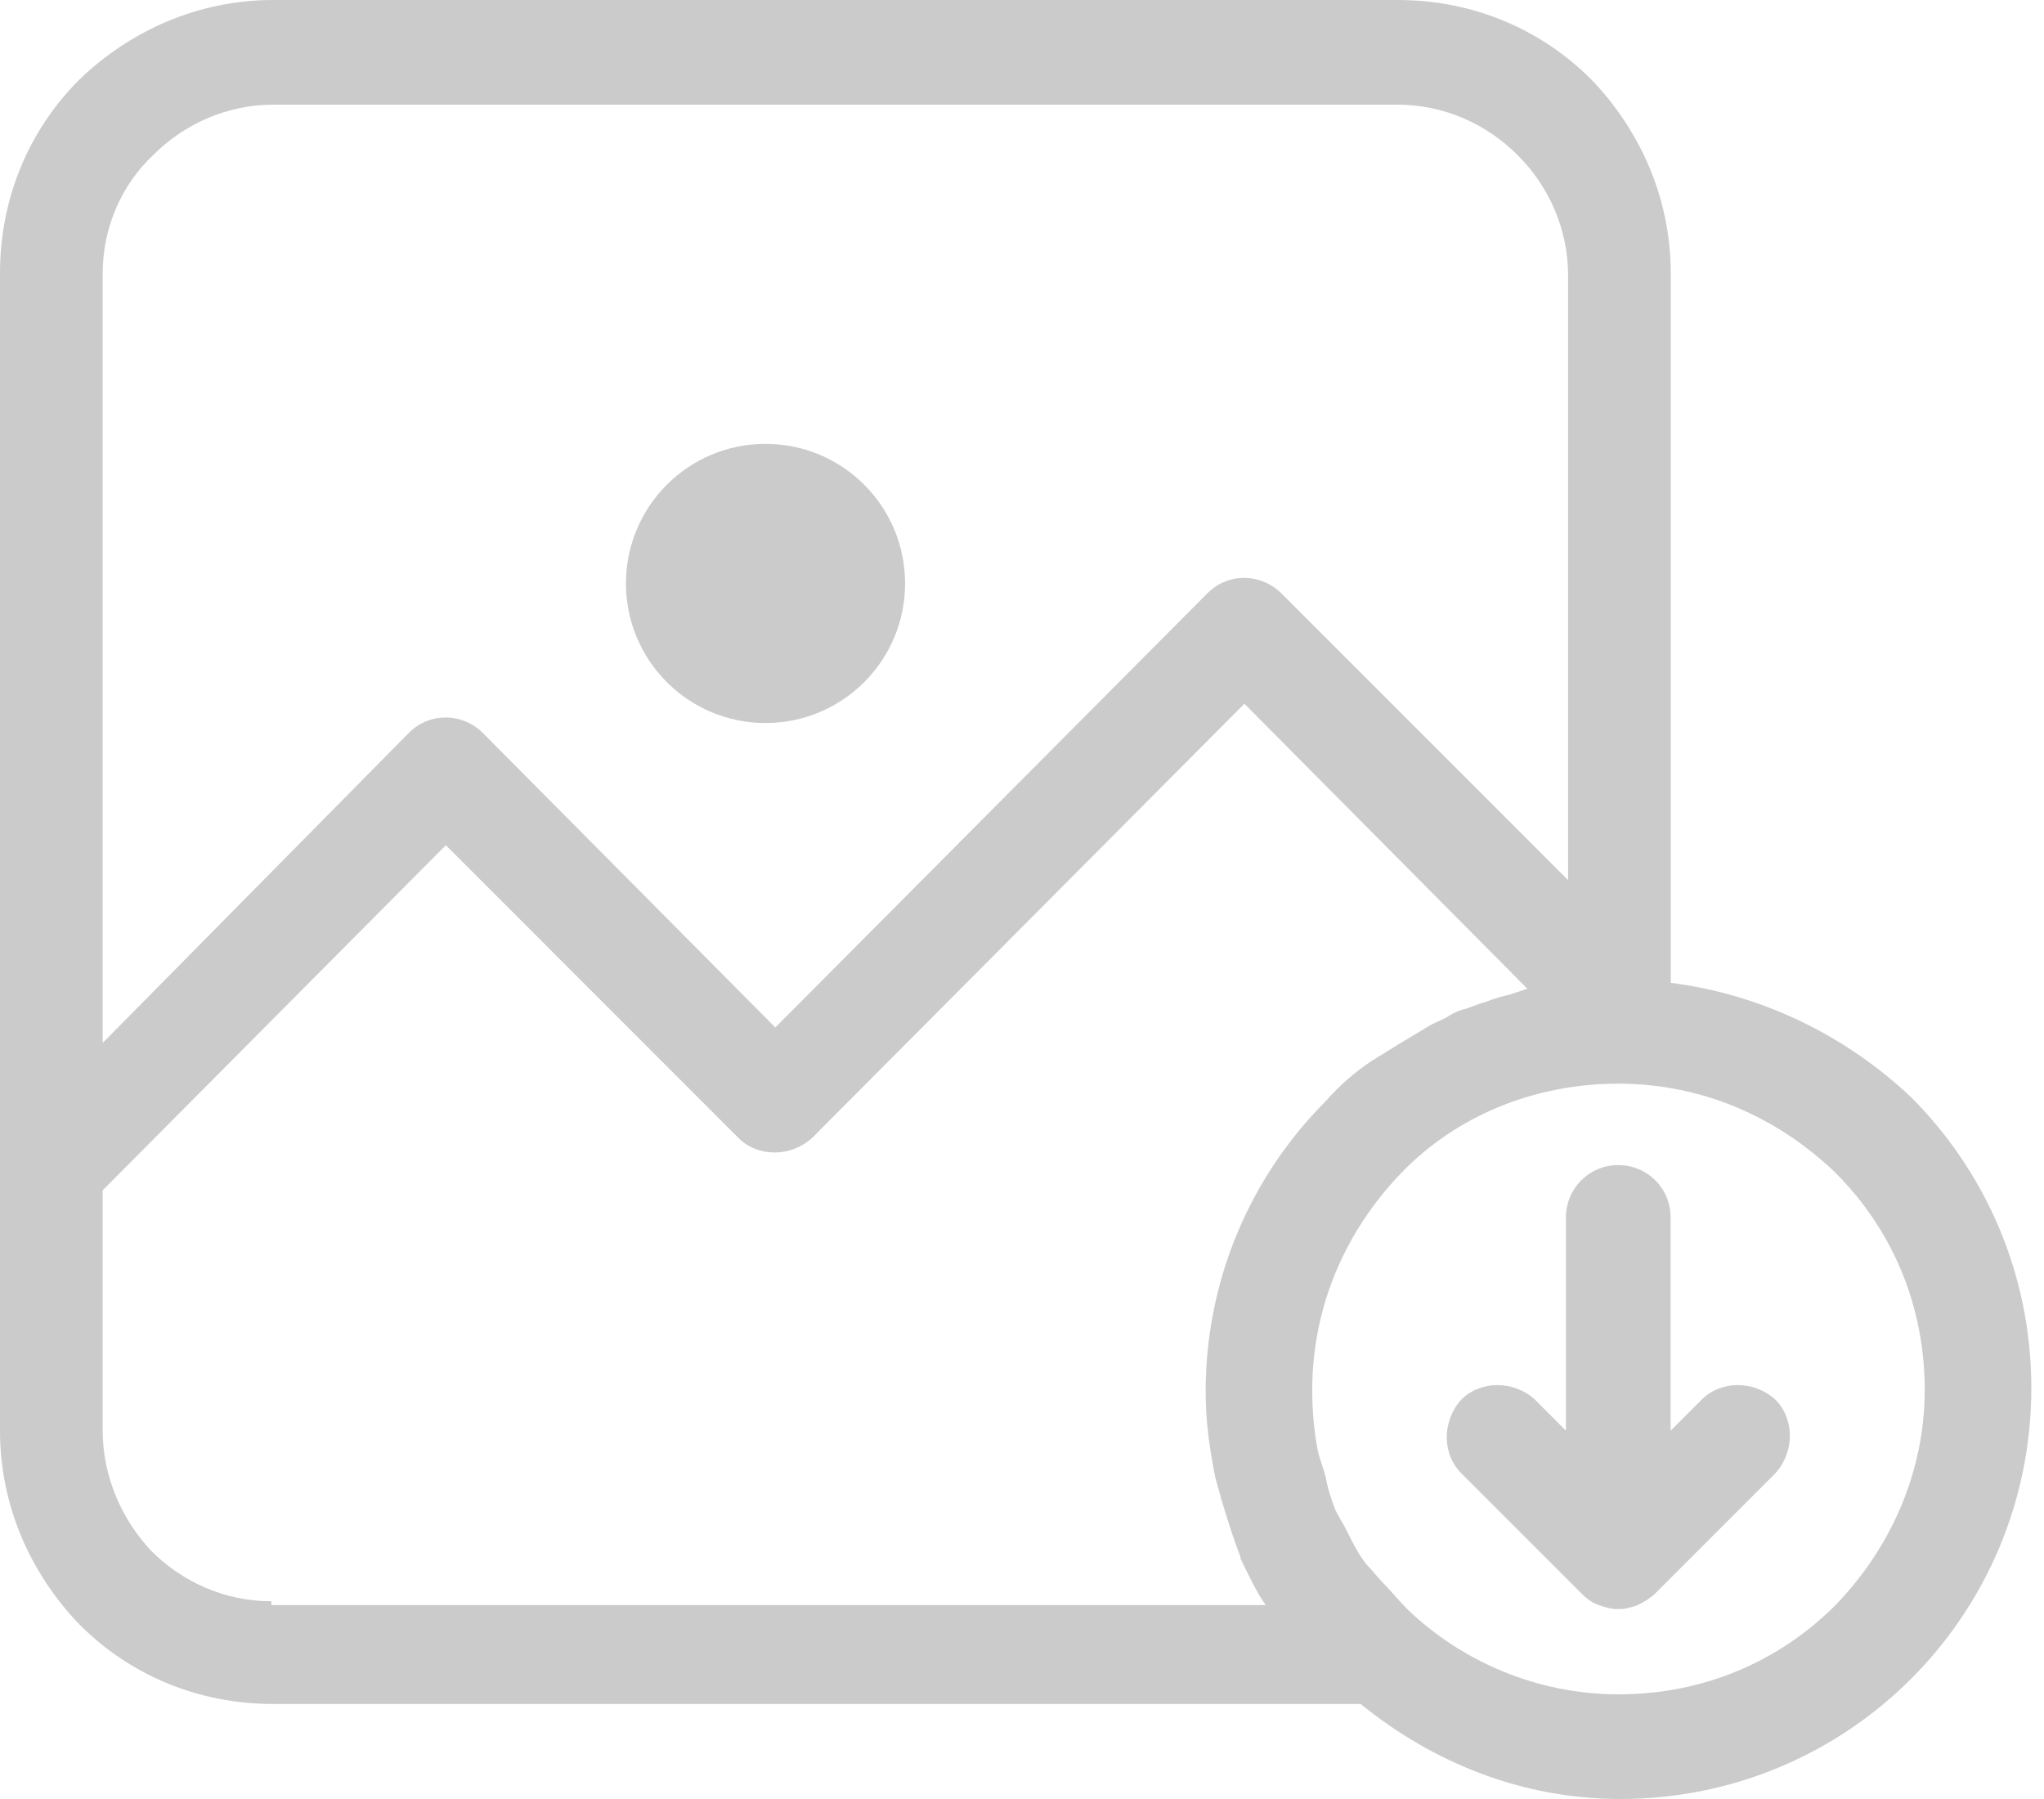 <svg width="25" height="22" viewBox="0 0 25 22" fill="none" xmlns="http://www.w3.org/2000/svg">
<path d="M9.363 8.842C10.306 8.842 11.07 8.077 11.07 7.135C11.07 6.192 10.306 5.428 9.363 5.428C8.42 5.428 7.656 6.192 7.656 7.135C7.656 8.077 8.42 8.842 9.363 8.842Z" fill="#CBCBCB"/>
<path d="M23.375 13.418C22.569 12.659 21.55 12.162 20.435 12.019V3.343C20.435 2.418 20.056 1.588 19.463 0.972C18.847 0.356 18.017 0 17.093 0H3.343C2.418 0 1.588 0.379 0.972 0.972C0.356 1.588 0 2.418 0 3.343V14.272V15.291V17.496C0 18.42 0.379 19.25 0.972 19.866C1.588 20.483 2.418 20.838 3.343 20.838H16.642C17.519 21.55 18.61 22 19.819 22C21.218 22 22.474 21.431 23.375 20.53C24.276 19.629 24.845 18.373 24.845 16.974C24.845 15.575 24.276 14.319 23.375 13.418ZM1.256 3.343C1.256 2.774 1.494 2.252 1.873 1.897C2.252 1.517 2.774 1.28 3.343 1.28H17.093C17.662 1.28 18.183 1.517 18.562 1.897C18.942 2.276 19.179 2.797 19.179 3.366V10.763L15.67 7.254C15.433 7.017 15.03 6.994 14.769 7.254L9.483 12.565L5.903 8.961C5.666 8.724 5.263 8.7 5.002 8.961L1.256 12.754V3.343ZM3.319 19.629V19.582C2.75 19.582 2.228 19.345 1.849 18.965C1.494 18.586 1.256 18.065 1.256 17.496V15.291V14.556L5.453 10.336L9.032 13.916C9.269 14.153 9.672 14.153 9.933 13.916L15.22 8.606L18.681 12.091C18.61 12.114 18.539 12.138 18.468 12.162C18.373 12.185 18.278 12.209 18.16 12.257C18.065 12.28 17.97 12.328 17.875 12.351C17.804 12.375 17.756 12.399 17.685 12.446C17.59 12.493 17.519 12.517 17.448 12.565C17.33 12.636 17.211 12.707 17.093 12.778C17.021 12.825 16.974 12.849 16.903 12.897C16.856 12.92 16.832 12.944 16.785 12.968C16.571 13.11 16.381 13.276 16.215 13.466C15.315 14.366 14.746 15.623 14.746 17.022C14.746 17.377 14.793 17.709 14.864 18.065C14.888 18.16 14.912 18.231 14.935 18.325C15.007 18.562 15.078 18.8 15.172 19.037V19.06C15.267 19.25 15.362 19.463 15.481 19.629H3.319ZM22.45 19.629C21.763 20.317 20.838 20.72 19.795 20.72C18.8 20.72 17.875 20.317 17.211 19.677C17.116 19.582 17.021 19.463 16.927 19.369C16.856 19.297 16.785 19.203 16.713 19.131C16.619 19.013 16.547 18.871 16.476 18.728C16.429 18.634 16.381 18.562 16.334 18.468C16.287 18.349 16.239 18.207 16.215 18.065C16.192 17.97 16.144 17.851 16.121 17.756C16.073 17.519 16.05 17.259 16.05 16.998C16.05 15.955 16.476 15.03 17.14 14.343C17.804 13.655 18.752 13.252 19.795 13.252C20.838 13.252 21.763 13.679 22.45 14.343C23.138 15.03 23.541 15.955 23.541 16.998C23.541 18.017 23.114 18.942 22.45 19.629Z" fill="#CBCBCB"/>
<path d="M20.244 19.487C20.196 19.535 20.125 19.582 20.03 19.629C19.959 19.653 19.888 19.677 19.817 19.677C19.793 19.677 19.793 19.677 19.793 19.677C19.77 19.677 19.77 19.677 19.77 19.677C19.698 19.677 19.627 19.653 19.556 19.629C19.485 19.606 19.414 19.558 19.343 19.487L17.873 18.017C17.636 17.78 17.636 17.377 17.873 17.116C18.11 16.879 18.513 16.879 18.774 17.116L19.153 17.496V14.888C19.153 14.532 19.438 14.248 19.793 14.248C20.149 14.248 20.433 14.532 20.433 14.888V17.496L20.813 17.116C21.05 16.879 21.453 16.879 21.714 17.116C21.951 17.354 21.951 17.756 21.714 18.017L20.244 19.487Z" fill="#CBCBCB"/>
</svg>
